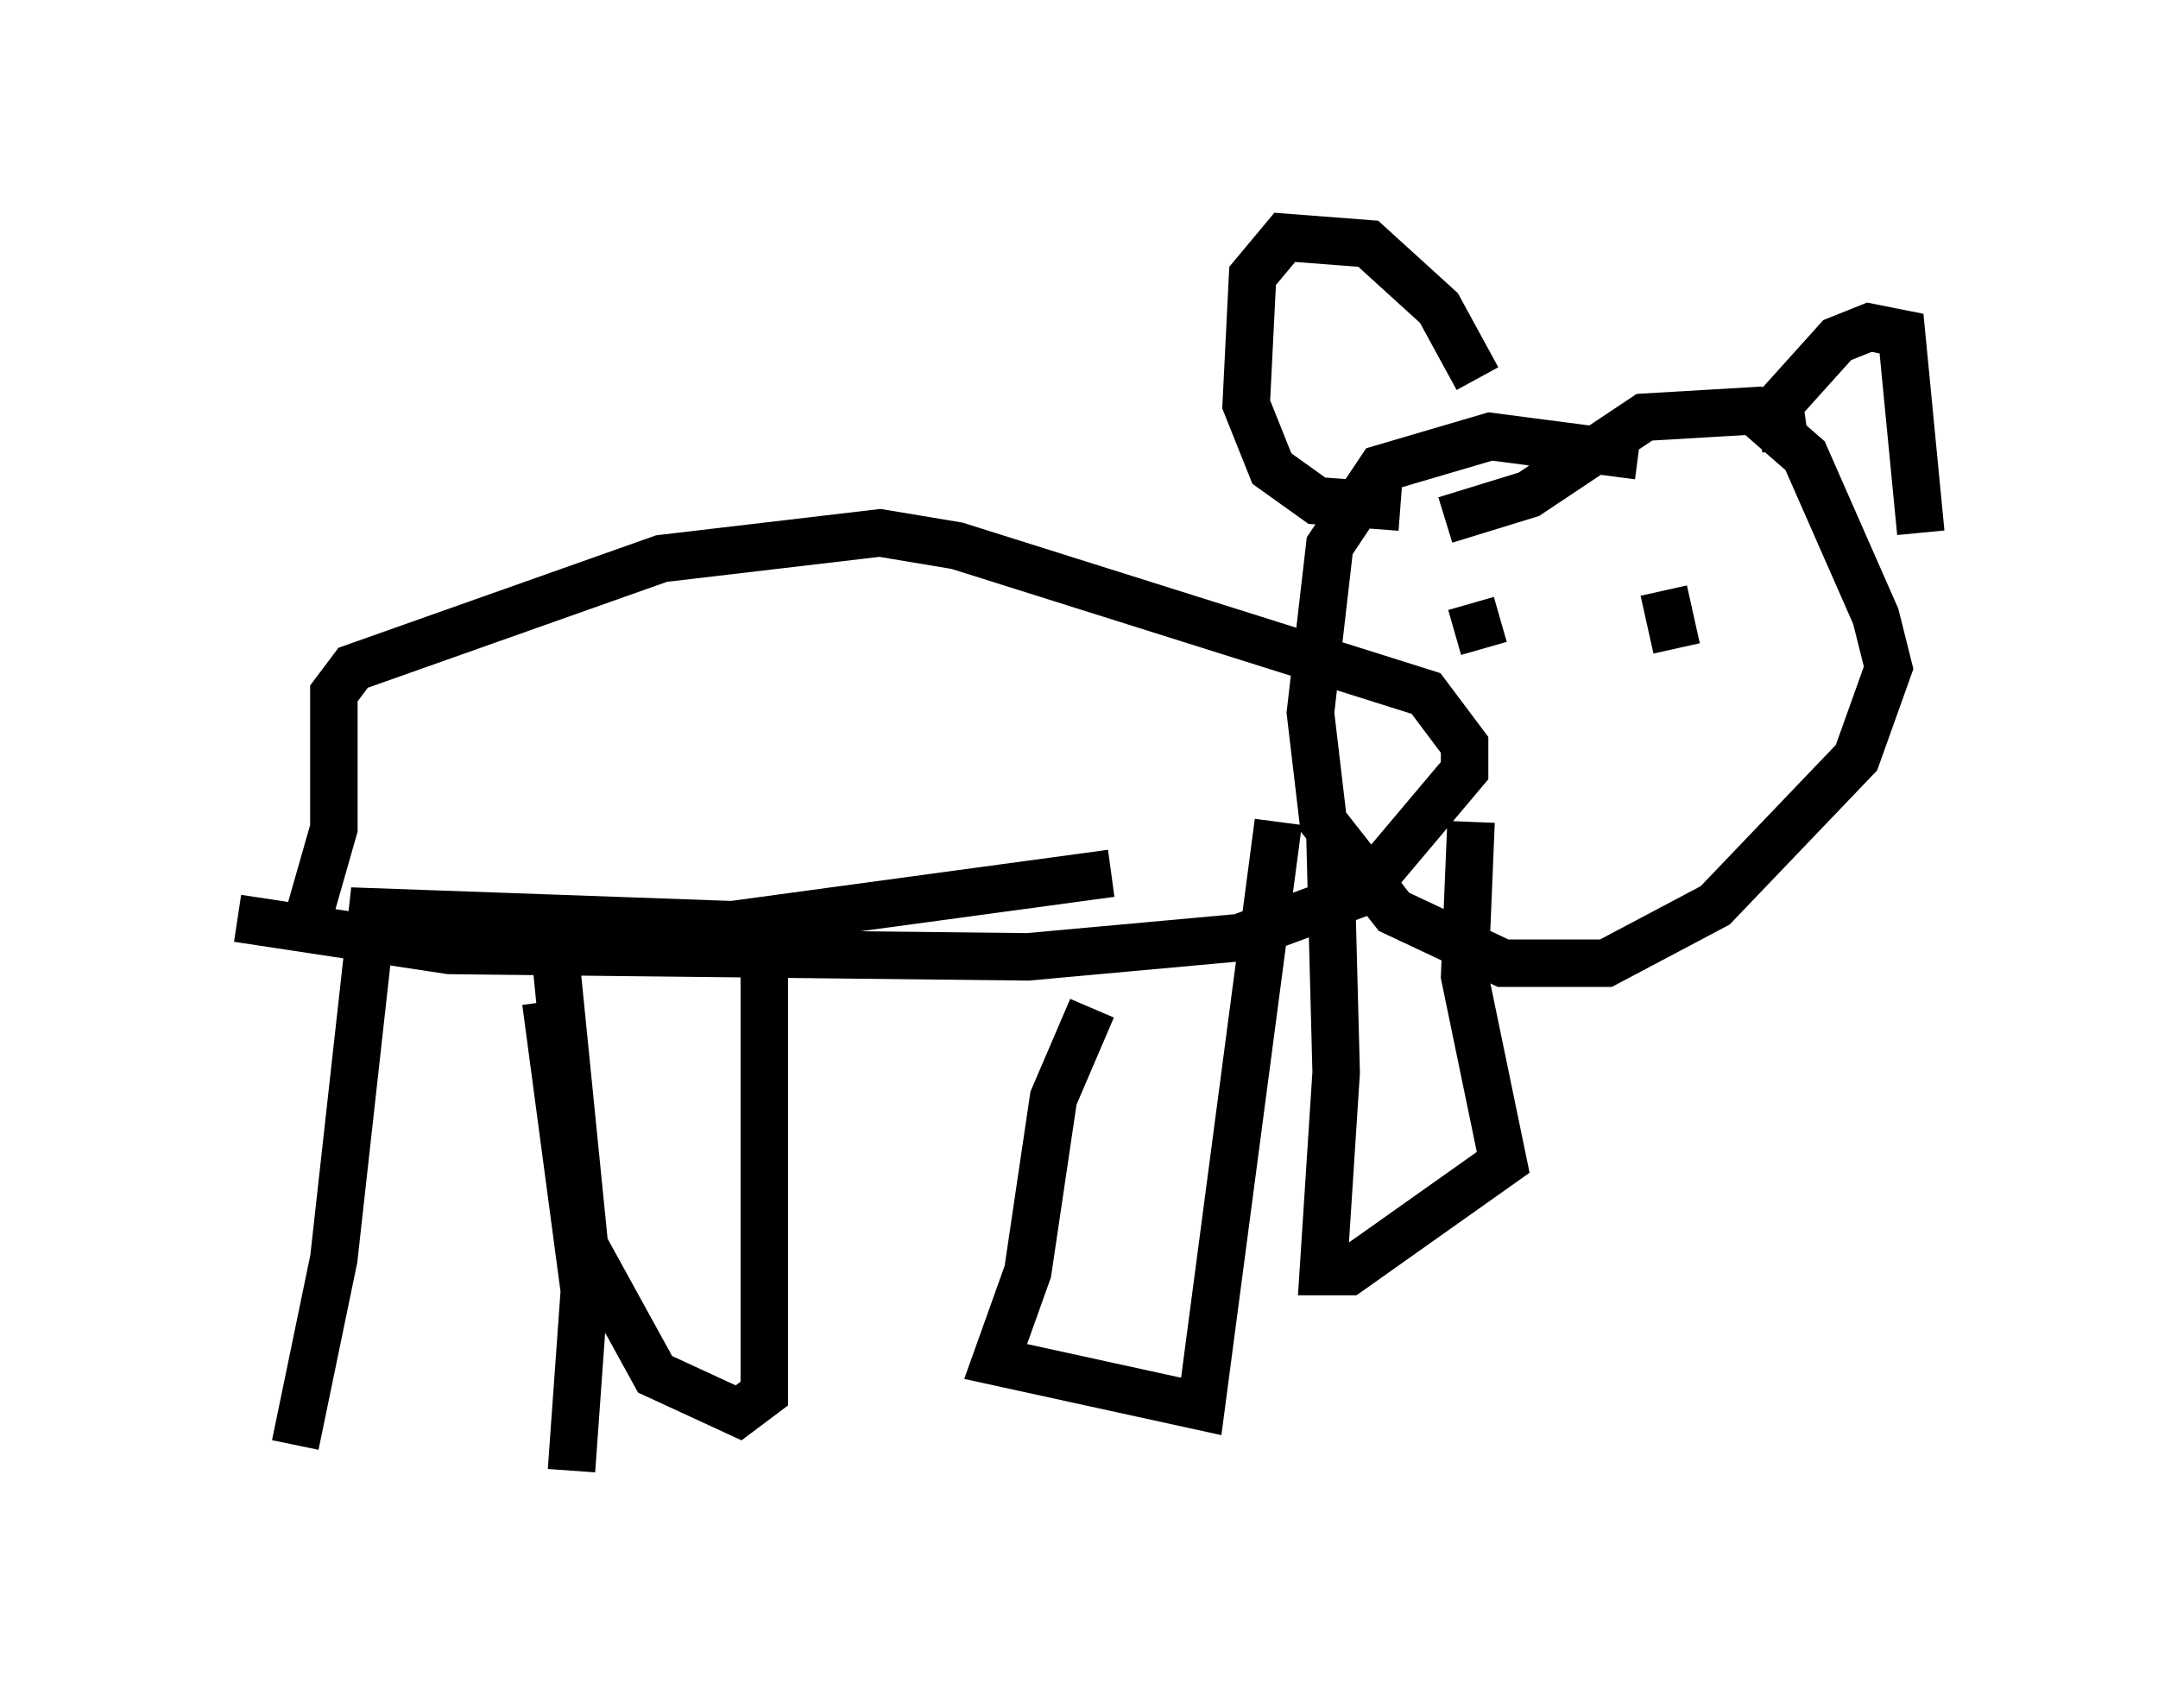 <?xml version="1.0" encoding="utf-8" ?>
<svg baseProfile="full" height="35.981" version="1.1" width="45.453" xmlns="http://www.w3.org/2000/svg" xmlns:ev="http://www.w3.org/2001/xml-events" xmlns:xlink="http://www.w3.org/1999/xlink"><defs /><rect fill="white" height="35.981" width="45.453" x="0" y="0" /><path d="M6.083, 30.71 m5.954, 0.271 l0.271, -3.789 -0.812, -6.089 m-5.277, 9.337 l0.812, -3.924 0.812, -7.307 l7.578, 0.271 7.984, -1.083 m-7.307, 0.947 l0.0, 10.013 -0.541, 0.406 l-1.759, -0.812 -1.488, -2.706 l-0.677, -6.766 m-5.142, -0.135 l0.541, -1.894 0.0, -2.842 l0.406, -0.541 6.495, -2.3 l4.601, -0.541 1.624, 0.271 l9.878, 3.112 0.812, 1.083 l0.0, 0.541 -2.165, 2.571 l-2.571, 0.947 -4.465, 0.406 l-12.178, -0.135 -4.465, -0.677 m17.997, 1.894 l-0.812, 1.894 -0.541, 3.654 l-0.677, 1.894 4.33, 0.947 l1.624, -12.314 m1.083, 0.135 l0.135, 5.142 -0.271, 4.195 l0.541, 0.0 3.248, -2.3 l-0.812, -3.924 0.135, -3.248 m3.518, -7.713 l-3.112, -0.406 -2.3, 0.677 l-1.083, 1.624 -0.406, 3.518 l0.271, 2.3 1.488, 1.894 l2.3, 1.083 2.165, 0.0 l2.3, -1.218 2.977, -3.112 l0.677, -1.894 -0.271, -1.083 l-1.488, -3.383 -1.083, -0.947 l-2.3, 0.135 -2.436, 1.624 l-1.759, 0.541 m-0.947, -0.271 l-1.759, -0.135 -0.947, -0.677 l-0.541, -1.353 0.135, -2.706 l0.677, -0.812 1.759, 0.135 l1.488, 1.353 0.812, 1.488 m6.495, 1.488 l-0.135, -0.947 1.218, -1.353 l0.677, -0.271 0.677, 0.135 l0.406, 4.195 m-9.202, 2.436 l-0.271, -0.947 m4.33, 0.947 l-0.271, -1.218 " fill="none" stroke="black" stroke-width="1" /></svg>
